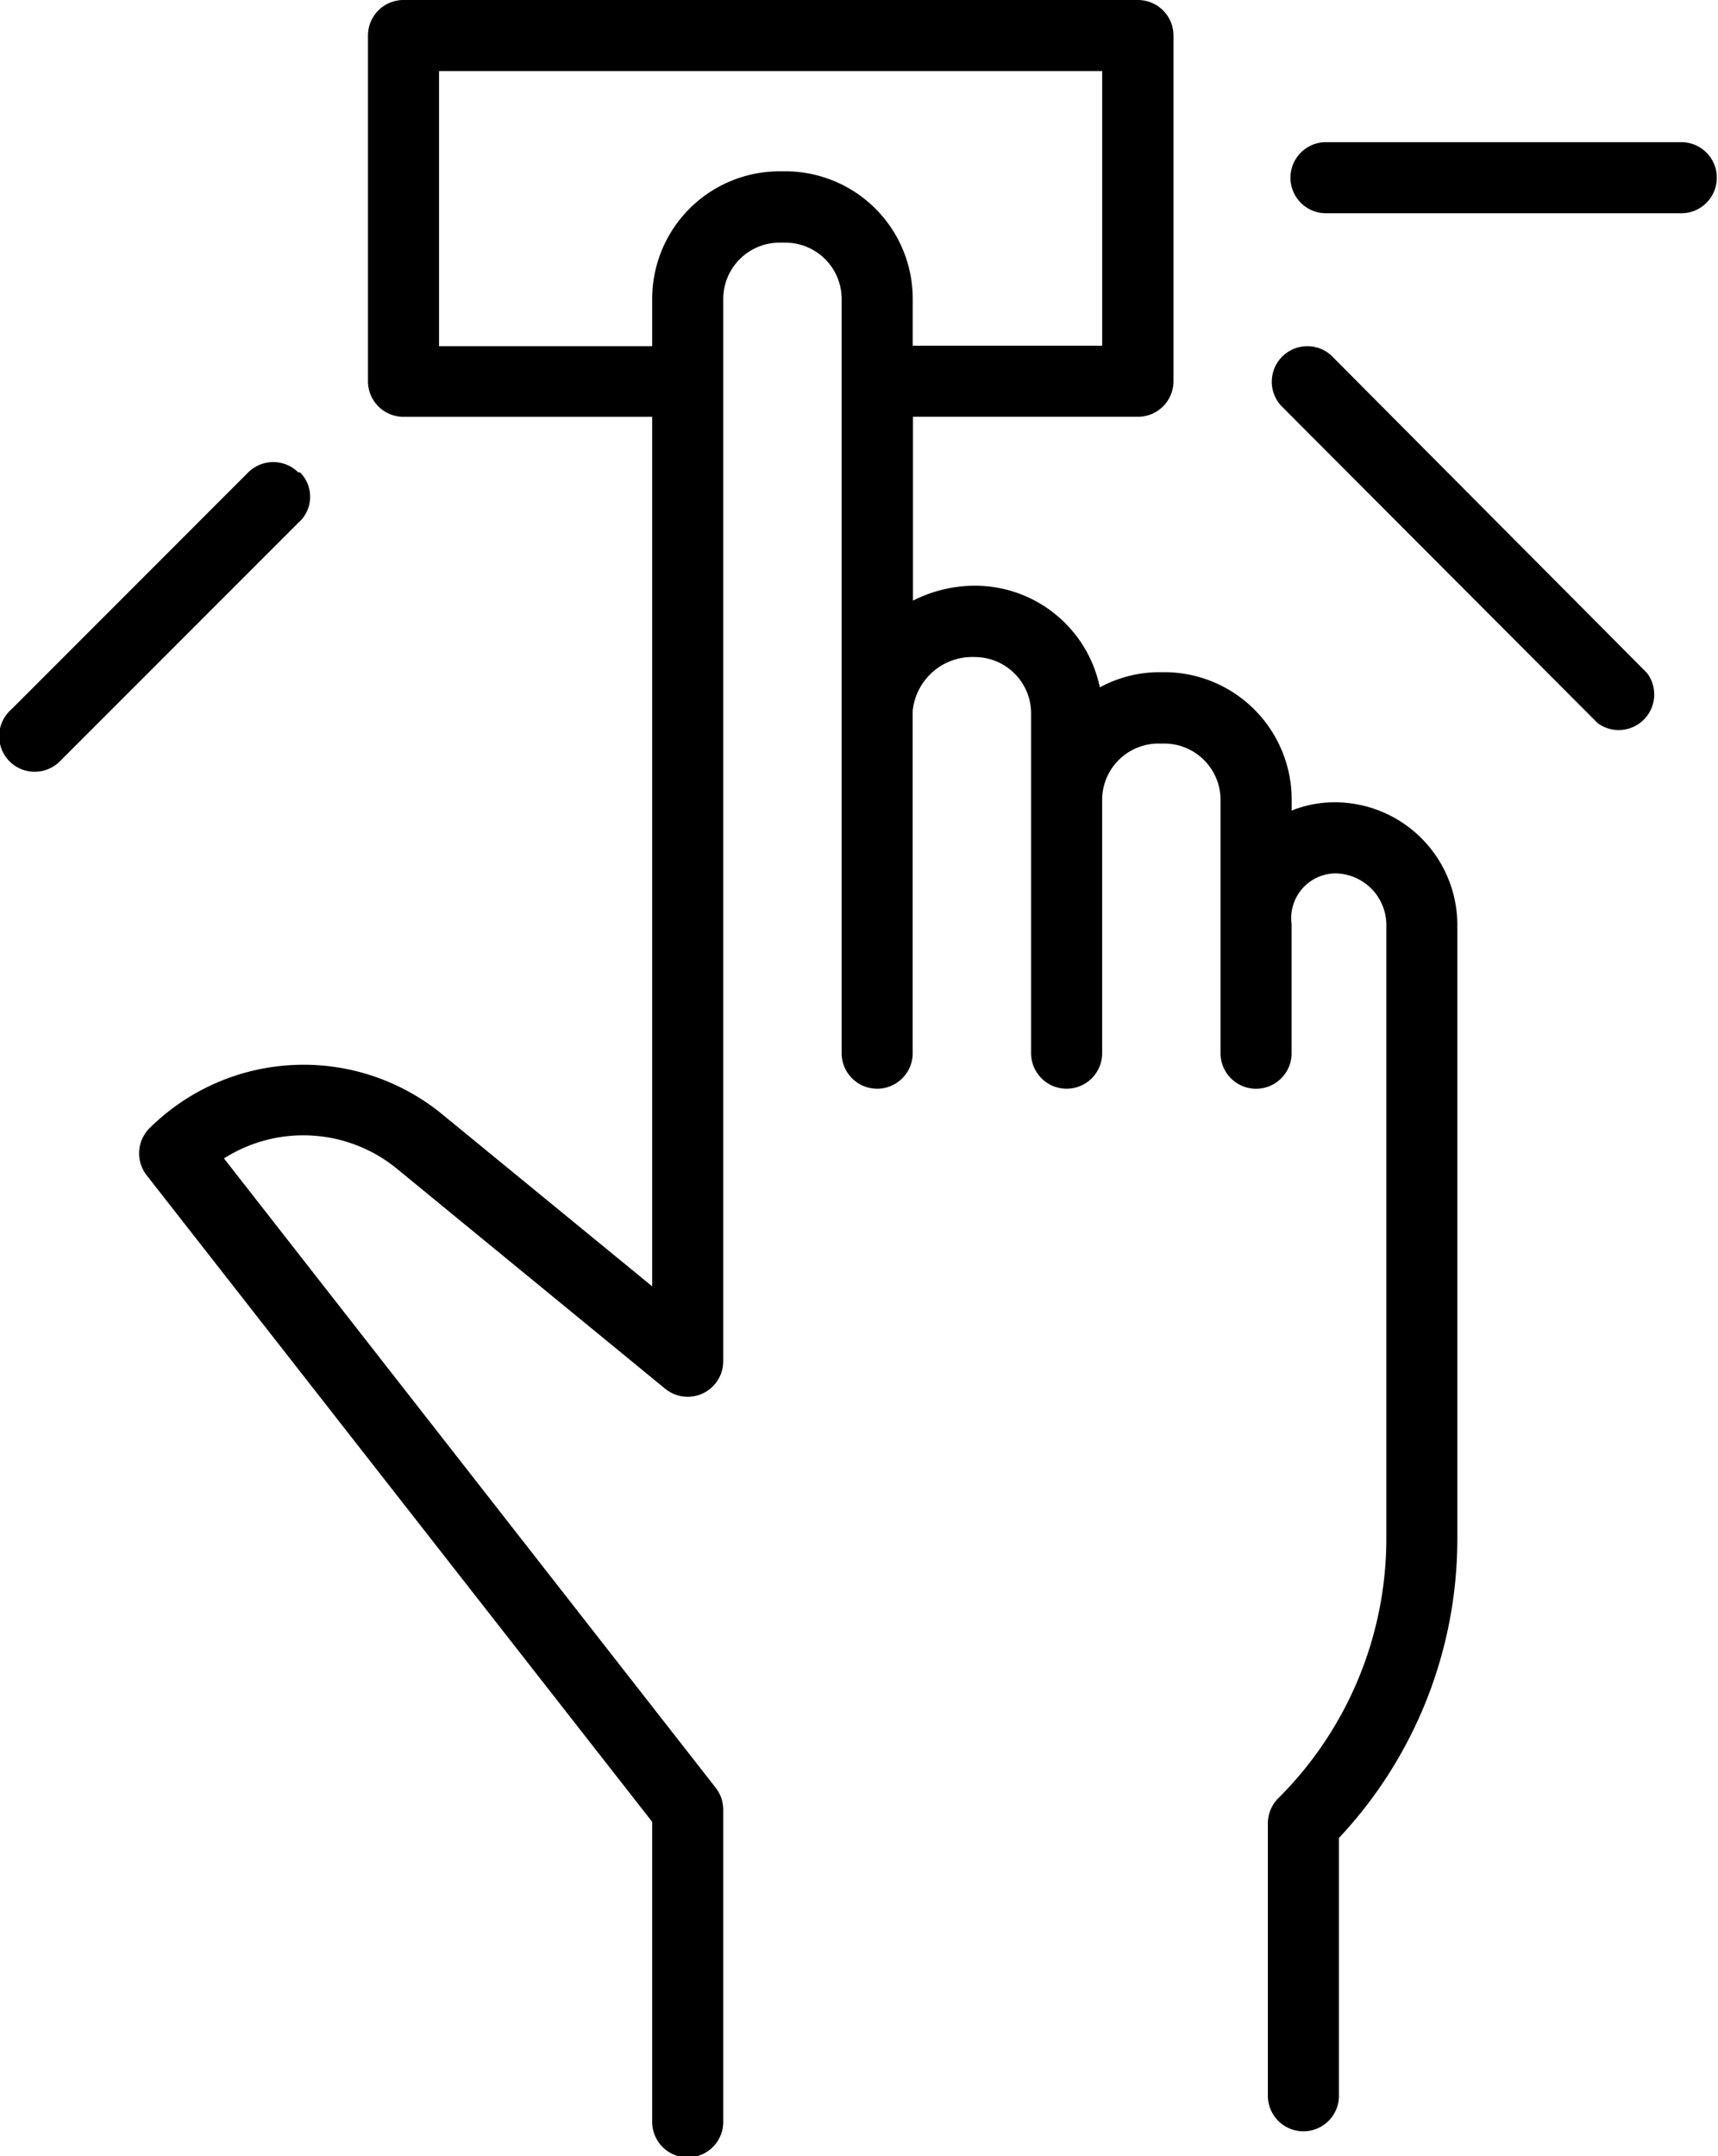 <svg xmlns="http://www.w3.org/2000/svg" viewBox="0 0 40.653 51"><g id="Слой_2" data-name="Слой 2"><g id="Слой_1-2" data-name="Слой 1"><path d="M31.585,18.976a2.746,2.746,0,0,0-1.02.196v-.263a3.015,3.015,0,0,0-3.01-3.01h-.14a2.97,2.97,0,0,0-1.39.359,3.015,3.015,0,0,0-2.948-2.404,3.239,3.239,0,0,0-1.474.353v-4.349h5.324a.841.841,0,0,0,.841-.841V.841A.841.841,0,0,0,26.928,0l-.006,0H9.548a.841.841,0,0,0-.841.841v8.177a.841.841,0,0,0,.841.841h5.885V30.426L10.507,26.391a5.178,5.178,0,0,0-6.966.291.841.841,0,0,0-.067,1.121L15.433,43.092v7.067a.841.841,0,1,0,1.681,0V42.801a.841.841,0,0,0-.179-.516L5.3,27.4a3.497,3.497,0,0,1,4.13.275l6.311,5.173a.841.841,0,0,0,1.373-.645V7.067a1.334,1.334,0,0,1,1.328-1.328h.14a1.334,1.334,0,0,1,1.334,1.328v17.872a.841.841,0,0,0,1.681,0V16.813a1.418,1.418,0,0,1,1.474-1.272,1.334,1.334,0,0,1,1.328,1.328v8.07a.841.841,0,0,0,1.681,0V18.915a1.334,1.334,0,0,1,1.328-1.328h.14a1.334,1.334,0,0,1,1.334,1.328v6.025a.841.841,0,0,0,1.681,0V21.857a1.059,1.059,0,0,1,1.02-1.199,1.222,1.222,0,0,1,1.222,1.199V36.367a8.67,8.67,0,0,1-2.556,6.165.841.841,0,0,0-.247.622v6.445a.841.841,0,0,0,1.681,0v-6.126a10.335,10.335,0,0,0,2.802-7.106V21.857A2.903,2.903,0,0,0,31.585,18.976ZM18.588,4.052h-.14a3.015,3.015,0,0,0-3.015,3.015h0V8.188h-5.044V1.681H26.081V8.177H21.598V7.056A3.015,3.015,0,0,0,18.588,4.052Z"/><path d="M39.812,3.363H31.406a.841.841,0,1,0,0,1.681h8.407a.841.841,0,0,0,0-1.681Z"/><path d="M31.501,8.407a.841.841,0,0,0-1.188,1.188l7.493,7.51a.841.841,0,0,0,1.166-1.188Z"/><path d="M7.06,11.175a.841.841,0,0,0-1.188,0L.268,16.78a.841.841,0,1,0,1.146,1.23q.022-.02.042-.042l5.604-5.604A.816.816,0,0,0,7.123,11.197.057.057,0,0,0,7.06,11.175Z"/></g></g></svg>